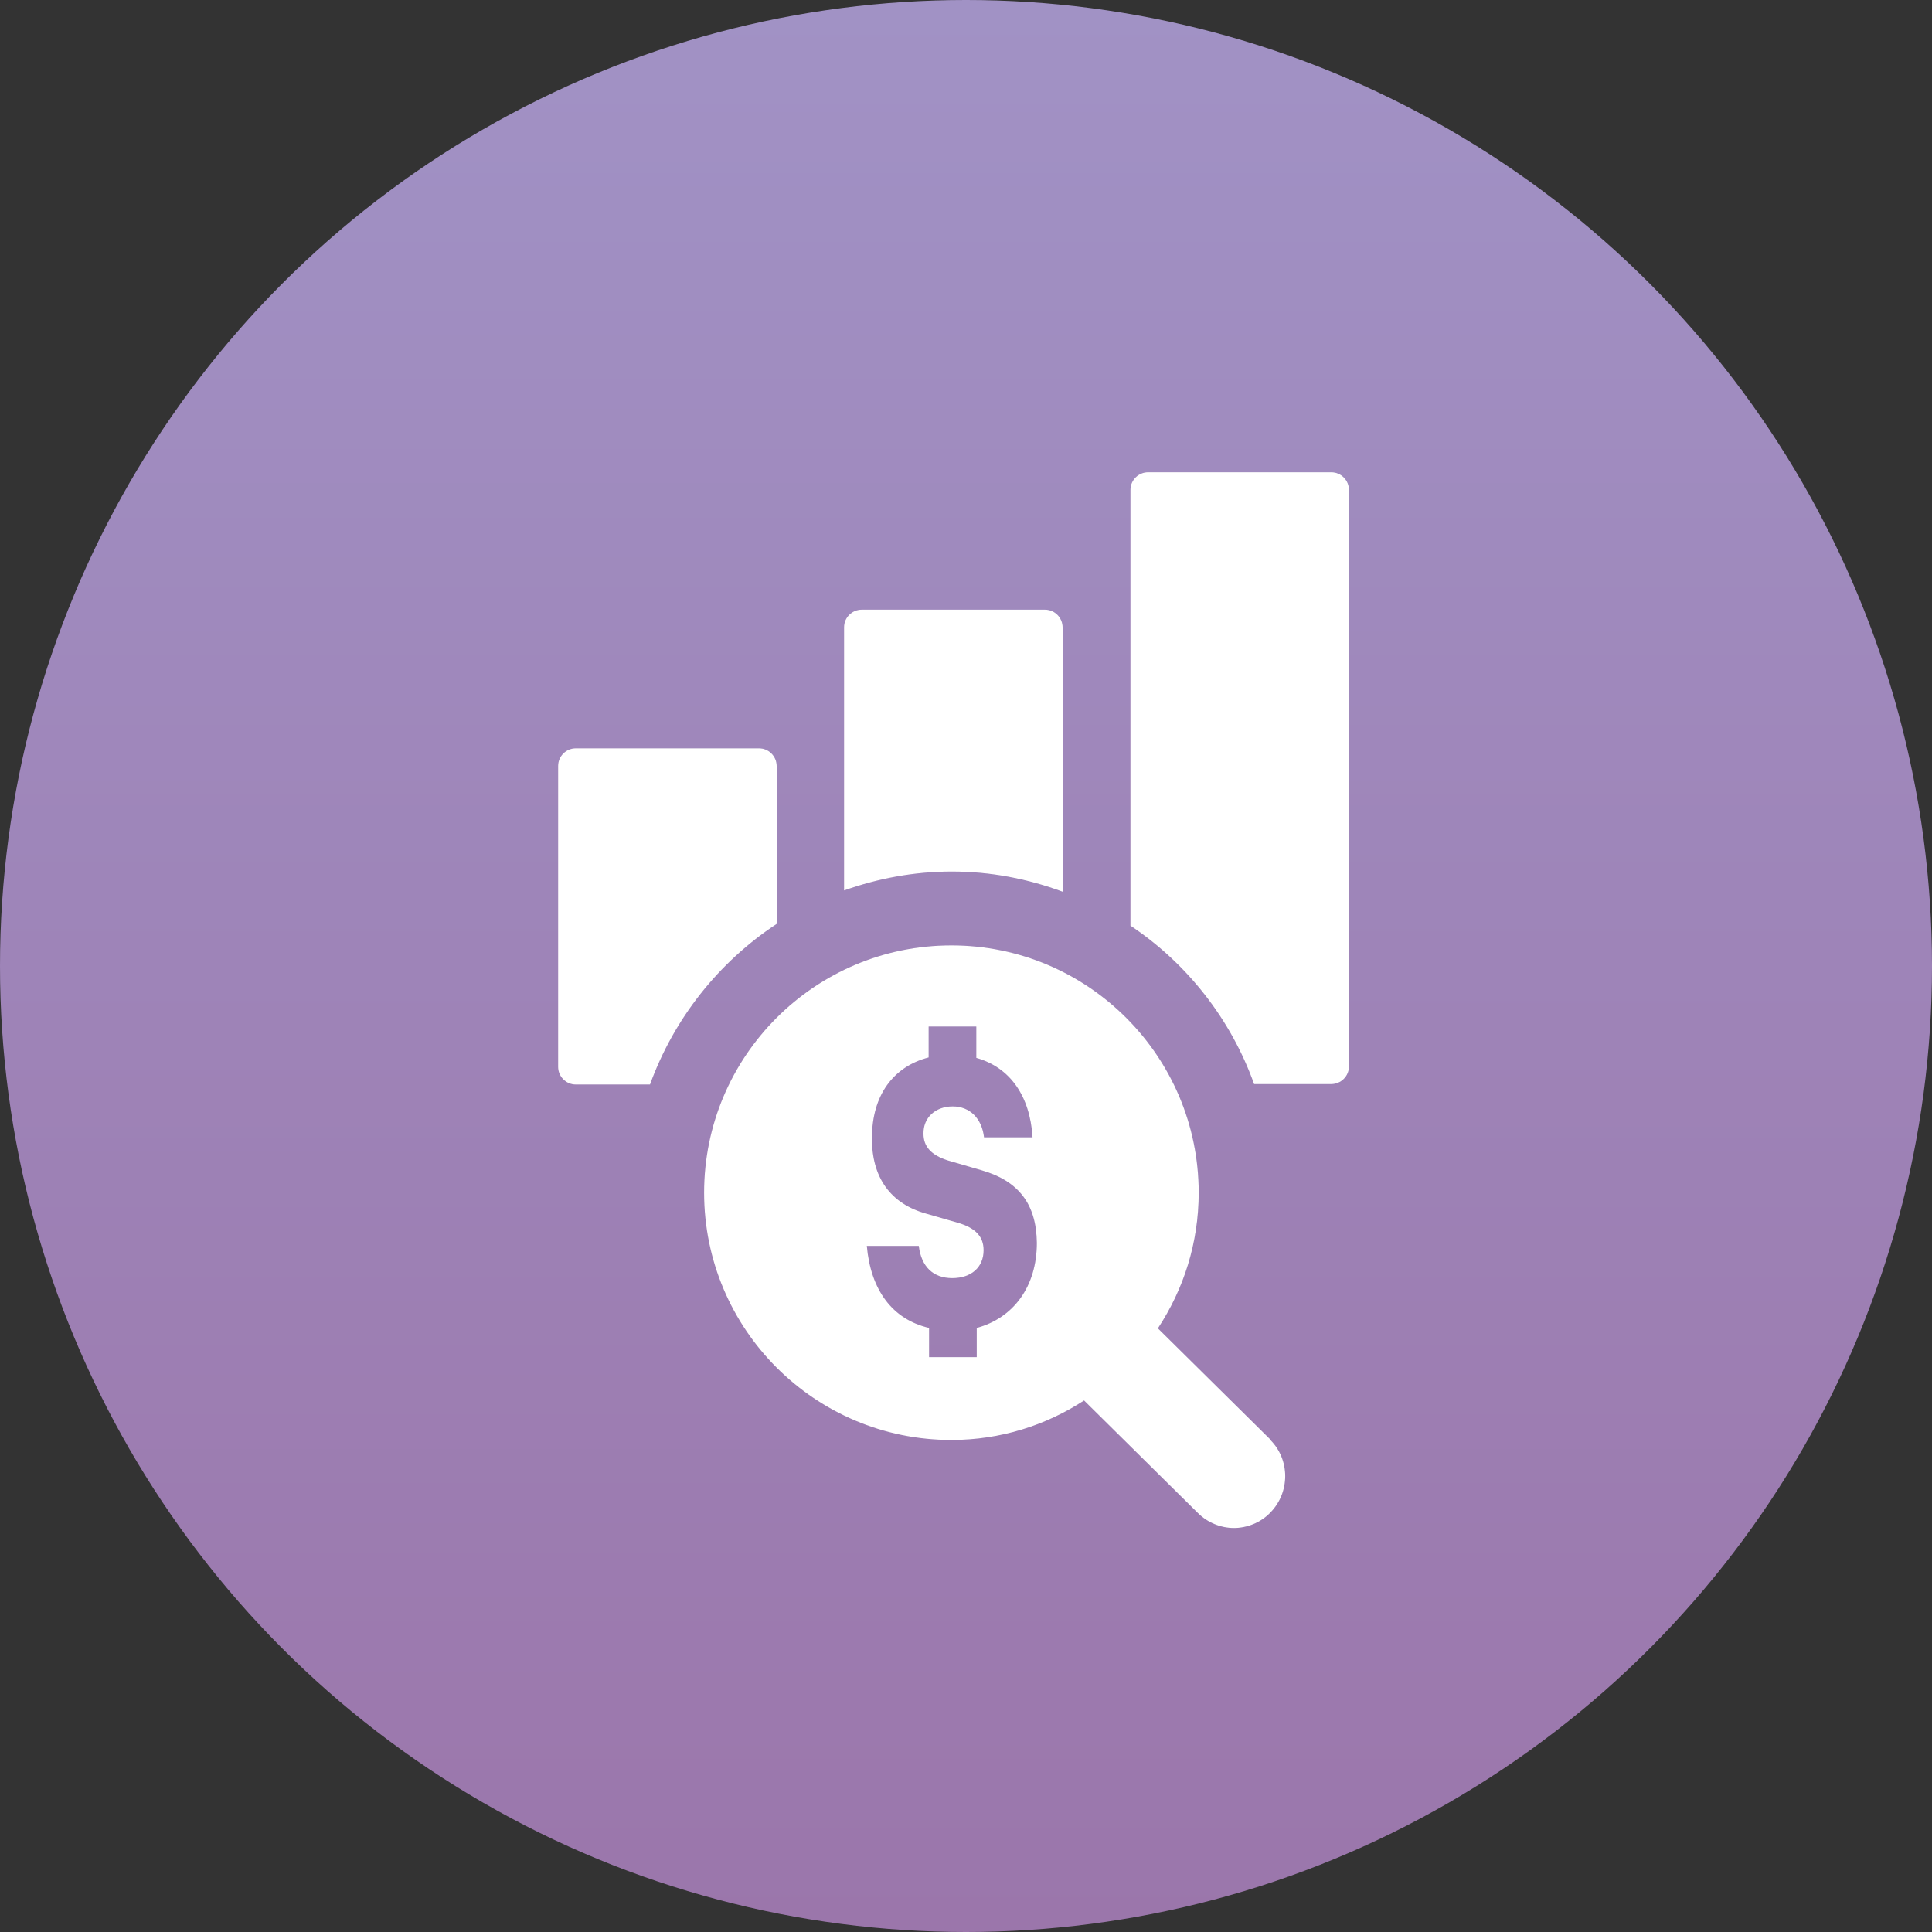 <svg width="45" height="45" viewBox="0 0 45 45" fill="none" xmlns="http://www.w3.org/2000/svg">
<rect x="0" y="0" width="45" height="45" fill="#333333" stroke="none"/>
<circle cx="22.5" cy="22.5" r="22.5" fill="url(#paint0_linear_3639_3243)"/>
<g clip-path="url(#clip0_3639_3243)">
<path d="M18.09 21.52V17.84C18.09 17.62 17.91 17.43 17.68 17.43H13.41C13.19 17.43 13 17.61 13 17.84V24.85C13 25.07 13.18 25.26 13.41 25.26H15.14C15.7 23.72 16.74 22.41 18.09 21.52Z" fill="url(#paint1_linear_3639_3243)"/>
<path d="M31.01 11H26.74C26.52 11 26.33 11.18 26.33 11.41V21.56C27.65 22.44 28.67 23.74 29.21 25.25H31.01C31.23 25.25 31.42 25.07 31.42 24.84V11.41C31.42 11.19 31.24 11 31.01 11Z" fill="url(#paint2_linear_3639_3243)"/>
<path d="M22.17 20.3C23.08 20.3 23.94 20.47 24.75 20.77V14.61C24.75 14.39 24.57 14.2 24.34 14.2H20.07C19.85 14.2 19.66 14.38 19.66 14.61V20.74C20.45 20.46 21.29 20.3 22.17 20.3Z" fill="url(#paint3_linear_3639_3243)"/>
<path d="M29.6 33.54L26.97 30.94C27.57 30.03 27.92 28.95 27.92 27.78C27.92 24.6 25.34 22.02 22.16 22.02C18.98 22.02 16.4 24.6 16.4 27.78C16.4 30.96 18.98 33.54 22.16 33.54C23.3 33.54 24.36 33.2 25.25 32.62L27.9 35.24C28.13 35.47 28.44 35.59 28.74 35.59C29.04 35.59 29.36 35.47 29.59 35.23C30.05 34.76 30.05 34 29.59 33.54H29.6ZM22.75 30.92V31.61H21.64V30.93C20.78 30.73 20.28 30.04 20.19 29.02H21.4C21.46 29.51 21.74 29.77 22.18 29.77C22.62 29.77 22.91 29.52 22.91 29.12C22.91 28.8 22.72 28.6 22.31 28.48L21.58 28.27C20.74 28.04 20.3 27.42 20.31 26.5C20.31 25.51 20.81 24.84 21.63 24.63V23.91H22.74V24.64C23.52 24.86 23.99 25.52 24.05 26.49H22.92C22.87 26.05 22.59 25.77 22.19 25.77C21.79 25.77 21.5 26.03 21.51 26.41C21.51 26.69 21.67 26.9 22.08 27.03L22.87 27.26C23.73 27.51 24.14 28.05 24.15 28.95C24.15 29.97 23.6 30.7 22.75 30.93V30.92Z" fill="url(#paint4_linear_3639_3243)"/>
<g clip-path="url(#clip1_3639_3243)">
<path d="M18.09 21.52V17.84C18.09 17.62 17.91 17.43 17.68 17.43H13.41C13.19 17.43 13 17.61 13 17.84V24.85C13 25.07 13.18 25.26 13.41 25.26H15.14C15.7 23.72 16.74 22.41 18.09 21.52Z" fill="white"/>
<path d="M31.01 11H26.74C26.52 11 26.33 11.18 26.33 11.41V21.56C27.65 22.44 28.67 23.74 29.21 25.25H31.01C31.23 25.25 31.42 25.07 31.42 24.84V11.41C31.42 11.19 31.24 11 31.01 11Z" fill="white"/>
<path d="M22.17 20.3C23.08 20.3 23.94 20.47 24.75 20.77V14.61C24.75 14.39 24.57 14.2 24.34 14.2H20.07C19.85 14.2 19.66 14.38 19.66 14.61V20.74C20.45 20.46 21.29 20.3 22.17 20.3Z" fill="white"/>
<path d="M29.6 33.54L26.97 30.94C27.57 30.03 27.92 28.95 27.92 27.78C27.92 24.6 25.34 22.02 22.16 22.02C18.98 22.02 16.4 24.6 16.4 27.78C16.4 30.96 18.98 33.54 22.16 33.54C23.3 33.54 24.36 33.2 25.25 32.62L27.9 35.24C28.13 35.47 28.44 35.59 28.74 35.59C29.04 35.59 29.36 35.47 29.59 35.23C30.05 34.76 30.05 34 29.59 33.54H29.6ZM22.75 30.92V31.61H21.64V30.93C20.78 30.73 20.28 30.04 20.19 29.02H21.4C21.46 29.51 21.74 29.77 22.18 29.77C22.62 29.77 22.91 29.52 22.91 29.12C22.91 28.8 22.72 28.6 22.31 28.48L21.58 28.27C20.74 28.04 20.3 27.42 20.31 26.5C20.31 25.51 20.81 24.84 21.63 24.63V23.91H22.74V24.64C23.52 24.86 23.99 25.52 24.05 26.49H22.92C22.87 26.05 22.59 25.77 22.19 25.77C21.79 25.77 21.5 26.03 21.51 26.41C21.51 26.69 21.67 26.9 22.08 27.03L22.87 27.26C23.73 27.51 24.14 28.05 24.15 28.95C24.15 29.97 23.6 30.7 22.75 30.93V30.92Z" fill="white"/>
</g>
</g>
<defs>
<linearGradient id="paint0_linear_3639_3243" x1="22.5" y1="0" x2="22.5" y2="45" gradientUnits="userSpaceOnUse">
<stop stop-color="#A192C5"/>
<stop offset="1" stop-color="#9B76AB"/>
</linearGradient>
<linearGradient id="paint1_linear_3639_3243" x1="13" y1="21.34" x2="18.09" y2="21.34" gradientUnits="userSpaceOnUse">
<stop offset="0.01" stop-color="#9B76AB"/>
<stop offset="1" stop-color="#7C6FAA"/>
</linearGradient>
<linearGradient id="paint2_linear_3639_3243" x1="26.33" y1="18.13" x2="31.41" y2="18.13" gradientUnits="userSpaceOnUse">
<stop offset="0.01" stop-color="#9B76AB"/>
<stop offset="1" stop-color="#7C6FAA"/>
</linearGradient>
<linearGradient id="paint3_linear_3639_3243" x1="19.66" y1="17.49" x2="24.75" y2="17.49" gradientUnits="userSpaceOnUse">
<stop offset="0.01" stop-color="#9B76AB"/>
<stop offset="1" stop-color="#7C6FAA"/>
</linearGradient>
<linearGradient id="paint4_linear_3639_3243" x1="16.42" y1="28.81" x2="29.96" y2="28.81" gradientUnits="userSpaceOnUse">
<stop offset="0.01" stop-color="#9B76AB"/>
<stop offset="1" stop-color="#7C6FAA"/>
</linearGradient>
<clipPath id="clip0_3639_3243">
<rect width="18.41" height="24.59" fill="white" transform="translate(13 11)"/>
</clipPath>
<clipPath id="clip1_3639_3243">
<rect width="18.41" height="24.59" fill="white" transform="translate(13 11)"/>
</clipPath>
</defs>
</svg>
